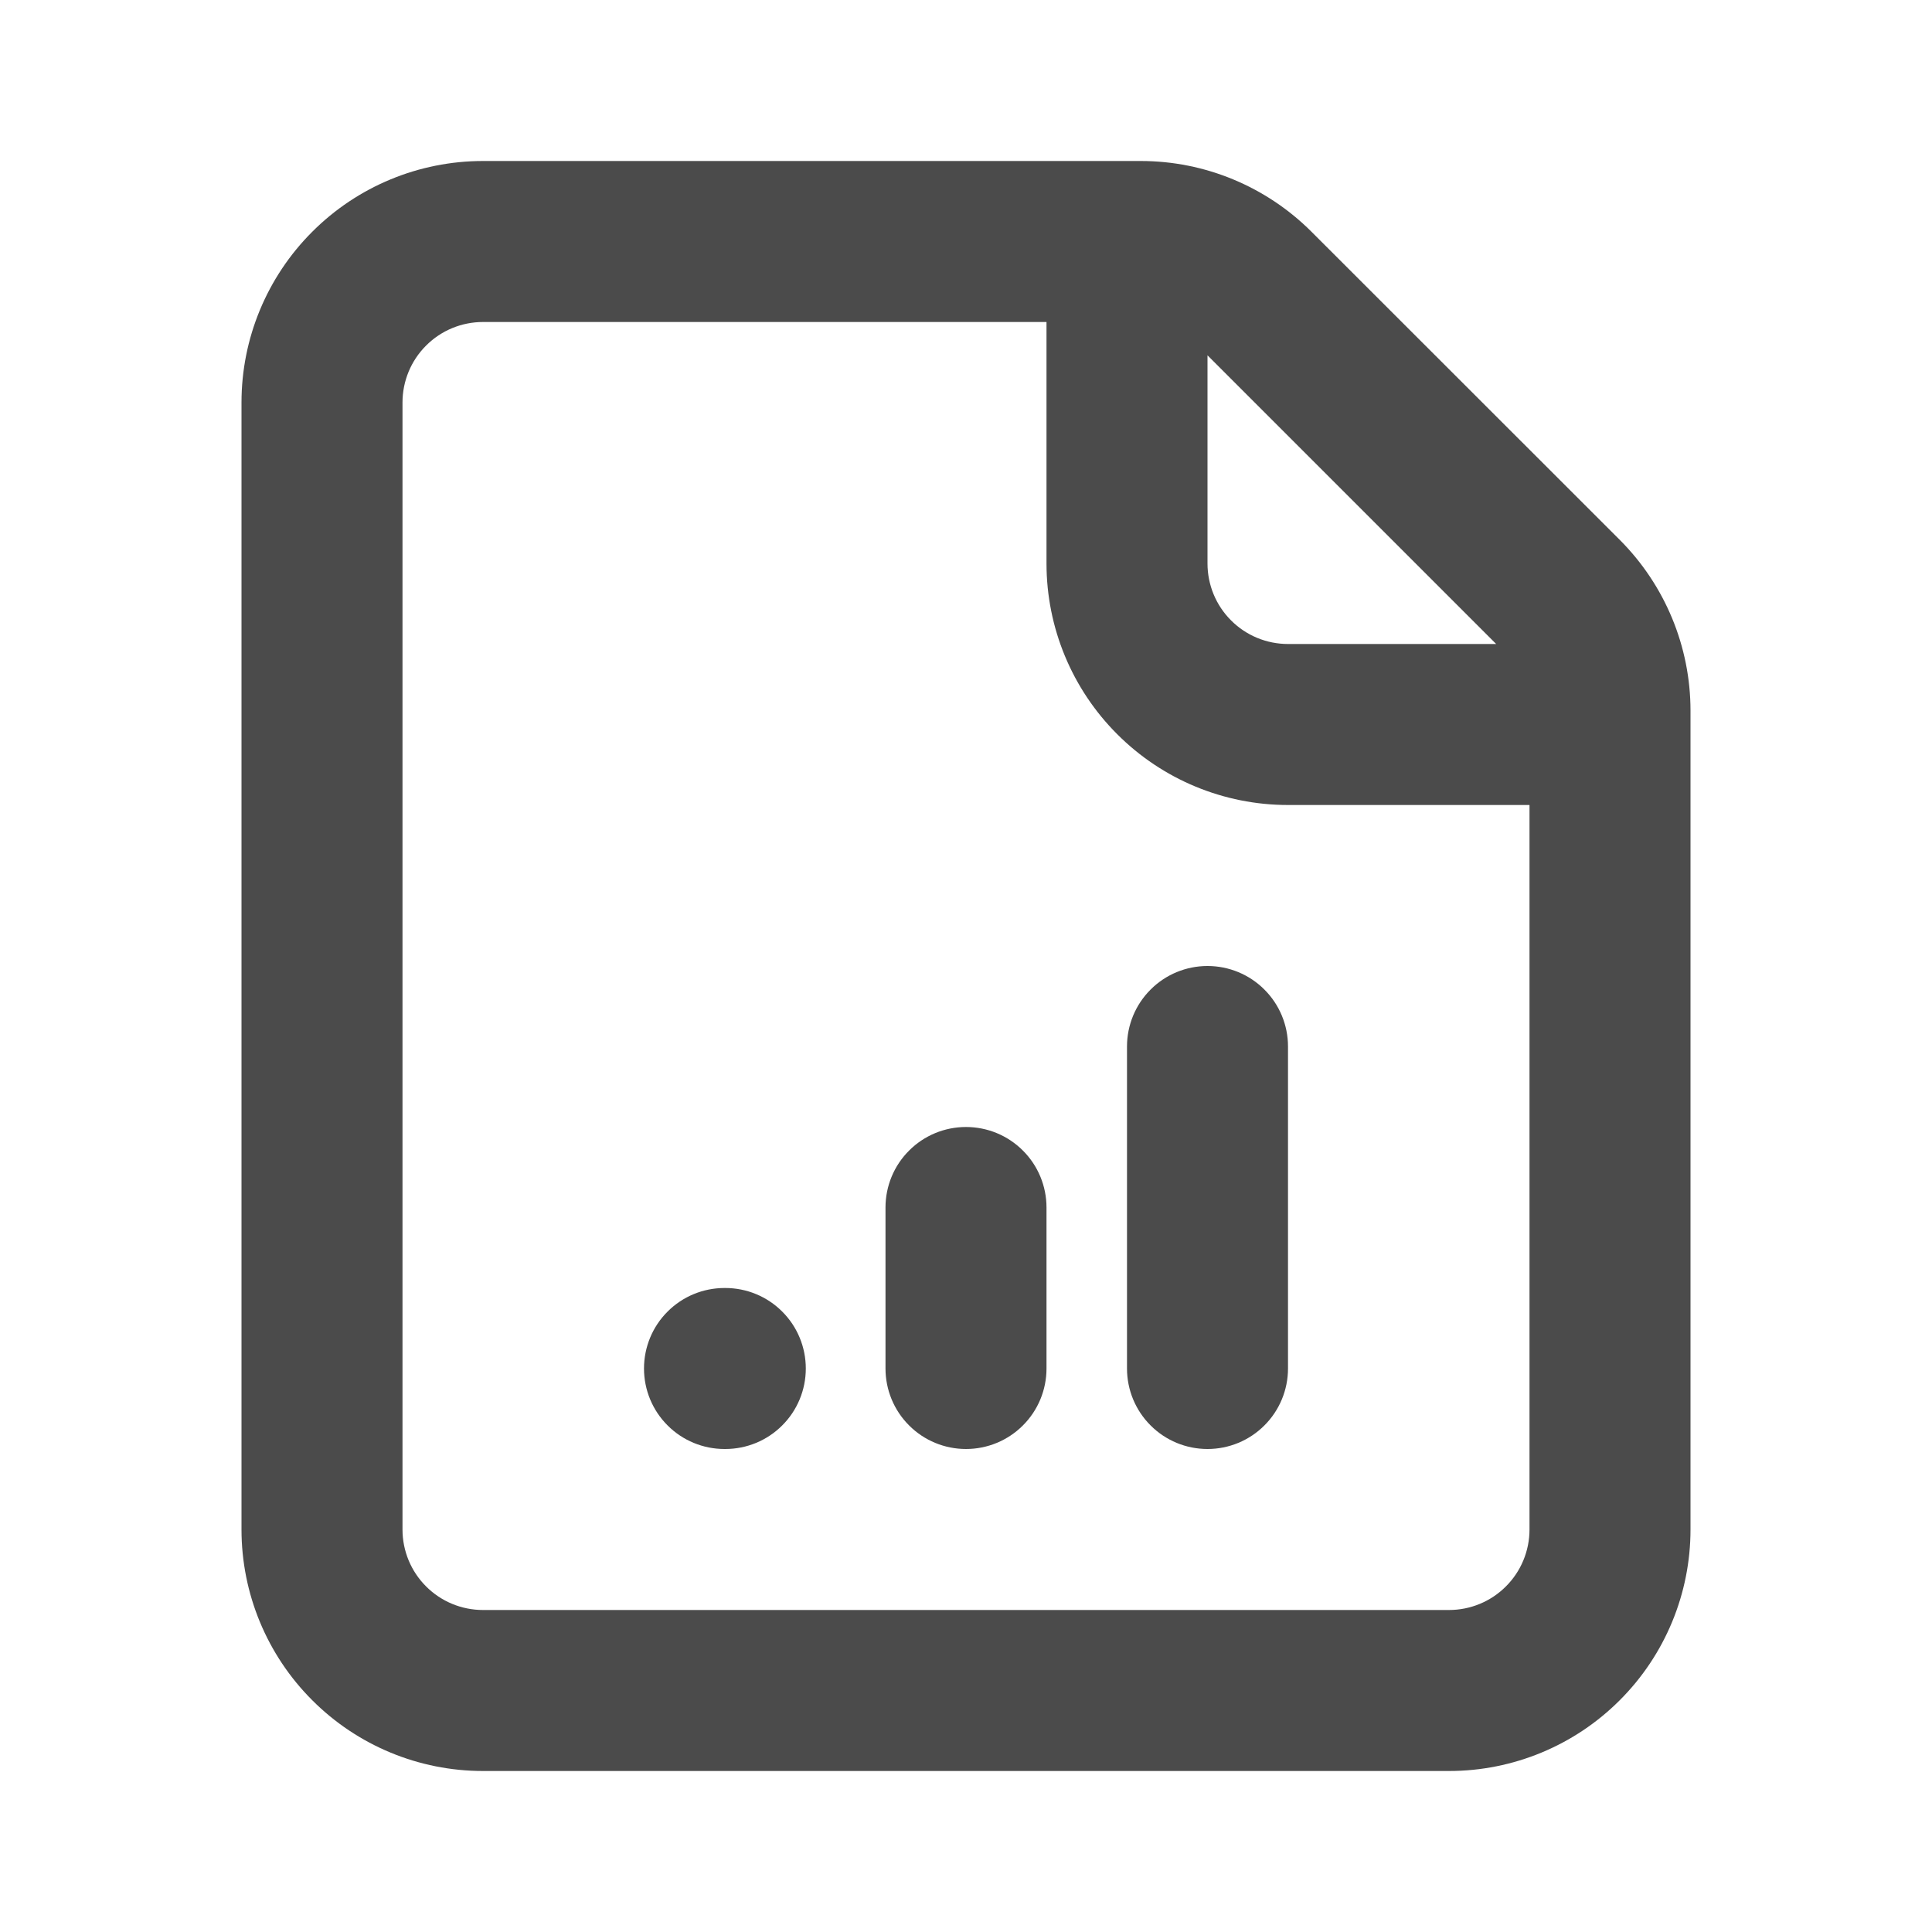 <svg width="24" height="24" viewBox="0 0 24 24" fill="none" xmlns="http://www.w3.org/2000/svg">
<path d="M6 22C5.204 22 4.441 21.684 3.879 21.121C3.316 20.559 3 19.796 3 19V5C3 4.204 3.316 3.441 3.879 2.879C4.441 2.316 5.204 2 6 2H14.172C14.967 2 15.73 2.317 16.292 2.879L20.122 6.707C20.684 7.27 21 8.033 21 8.828V19C21 19.796 20.684 20.559 20.121 21.121C19.559 21.684 18.796 22 18 22H6ZM5 19C5 19.265 5.105 19.52 5.293 19.707C5.48 19.895 5.735 20 6 20H18C18.265 20 18.52 19.895 18.707 19.707C18.895 19.52 19 19.265 19 19V10H16C15.204 10 14.441 9.684 13.879 9.121C13.316 8.559 13 7.796 13 7V4H6C5.735 4 5.48 4.105 5.293 4.293C5.105 4.48 5 4.735 5 5V19ZM16 8H18.586L15 4.414V7C15 7.265 15.105 7.52 15.293 7.707C15.48 7.895 15.735 8 16 8ZM16 13C16 12.735 15.895 12.48 15.707 12.293C15.52 12.105 15.265 12 15 12C14.735 12 14.48 12.105 14.293 12.293C14.105 12.48 14 12.735 14 13V17C14 17.265 14.105 17.52 14.293 17.707C14.48 17.895 14.735 18 15 18C15.265 18 15.52 17.895 15.707 17.707C15.895 17.52 16 17.265 16 17V13ZM13 15C13 14.735 12.895 14.48 12.707 14.293C12.52 14.105 12.265 14 12 14C11.735 14 11.48 14.105 11.293 14.293C11.105 14.48 11 14.735 11 15V17C11 17.265 11.105 17.52 11.293 17.707C11.48 17.895 11.735 18 12 18C12.265 18 12.52 17.895 12.707 17.707C12.895 17.52 13 17.265 13 17V15ZM9 16C8.735 16 8.48 16.105 8.293 16.293C8.105 16.48 8 16.735 8 17C8 17.265 8.105 17.52 8.293 17.707C8.48 17.895 8.735 18 9 18H9.01C9.275 18 9.53 17.895 9.717 17.707C9.905 17.52 10.01 17.265 10.01 17C10.01 16.735 9.905 16.48 9.717 16.293C9.53 16.105 9.275 16 9.01 16H9Z" fill="#4B4B4B"/>
</svg>
